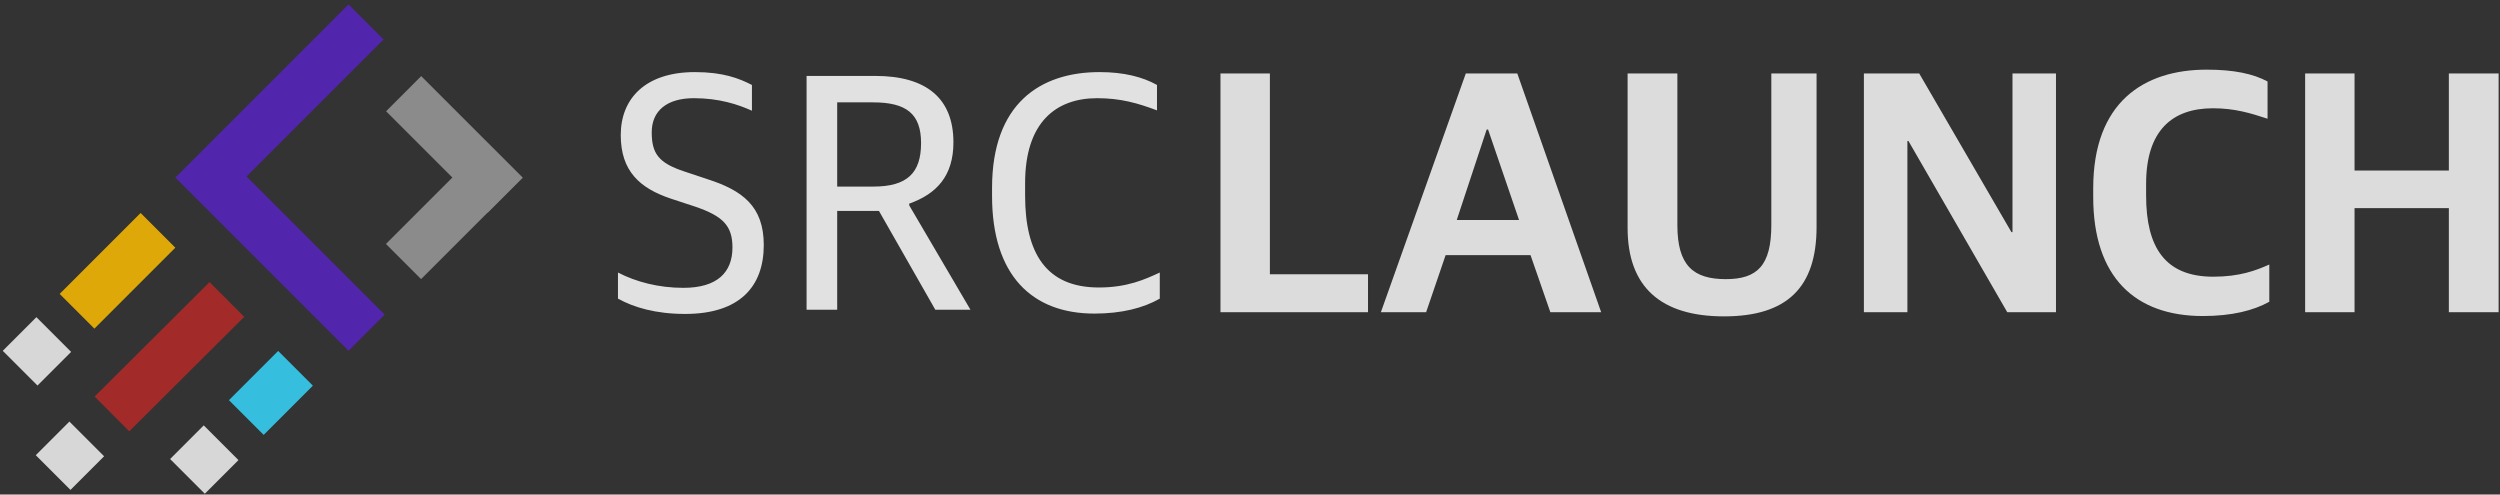 <?xml version="1.0" encoding="UTF-8" standalone="yes"?>
<!DOCTYPE svg PUBLIC "-//W3C//DTD SVG 1.1//EN" "http://www.w3.org/Graphics/SVG/1.1/DTD/svg11.dtd">

<svg width="273" height="54" viewBox="0 0 273 54" xmlns="http://www.w3.org/2000/svg" xmlns:xlink="http://www.w3.org/1999/xlink" version="1.1" baseProfile="full">
    <rect x="0" y="0" width="273" height="54" fill="#333333" stroke="none"/>
    <g transform="scale(1,-1) translate(0,-54)">
        <path d="M 1 4.798 L 13.551 17.297 L 17.334 13.499 L 4.782 1 Z" transform="scale(1,1) translate(9.333,5.899)" fill="#e22624" opacity="0.639"></path>
        <path d="M 1 4.79 L 6.374 10.164 L 10.164 6.374 L 4.79 1 Z" transform="scale(1,1) translate(24.002,5.511)" fill="#36d9ff" opacity="0.837"></path>
        <path d="M 1 4.79 L 9.838 13.628 L 13.628 9.838 L 4.79 1 Z" transform="scale(1,1) translate(5.517,17.114)" fill="#ffc000" opacity="0.837"></path>
        <path d="M 1 4.79 L 4.674 8.464 L 8.464 4.674 L 4.79 1 Z" transform="scale(1,1) translate(17.575,-0.916)" fill="#d7d7d7" opacity="1"></path>
        <path d="M 1 4.79 L 4.674 8.464 L 8.464 4.674 L 4.79 1 Z" transform="scale(1,1) translate(2.905,-0.498)" fill="#d7d7d7" opacity="1"></path>
        <path d="M 1 4.79 L 4.674 8.464 L 8.464 4.674 L 4.79 1 Z" transform="scale(1,1) translate(-0.698,10.9)" fill="#d7d7d7" opacity="1"></path>
        <path d="M 23.867 4.951 L 8.779 20.039 L 23.741 35.001 L 19.913 38.83 L 1 19.917 L 4.829 16.088 L 19.917 1 Z" transform="scale(1,1) translate(18.146,14.69)" fill="#651bff" opacity="0.592"></path>
        <path d="M 12.091 8.255 L 12.109 8.236 L 15.944 12.071 L 15.926 12.089 L 15.927 12.09 L 12.09 15.927 L 12.089 15.926 L 4.851 23.164 L 1.017 19.329 L 8.255 12.091 L 1 4.837 L 4.837 1 Z" transform="scale(1,1) translate(41.145,22.523)" fill="#e2e2e2" opacity="0.505"></path>
        <path d="M 1 1.456 L 17.112 1.456 L 17.112 5.598 L 6.396 5.598 L 6.396 27.524 L 1 27.524 Z M 18.518 1.456 L 23.458 1.456 L 25.586 7.688 L 34.858 7.688 L 37.024 1.456 L 42.572 1.456 L 33.414 27.524 L 27.79 27.524 Z M 30.07 21.406 L 30.222 21.406 L 33.604 11.526 L 26.802 11.526 Z M 55.986 1 C 62.864 1 66.094 4.154 66.094 10.766 L 66.094 27.524 L 61.154 27.524 L 61.154 10.994 C 61.154 6.51 59.596 5.066 56.176 5.066 C 52.642 5.066 50.894 6.548 50.894 10.956 L 50.894 27.524 L 45.46 27.524 L 45.46 10.652 C 45.46 4.192 49.108 1 55.986 1 Z M 71.262 1.456 L 76.012 1.456 L 76.012 20.152 L 76.126 20.152 L 86.918 1.456 L 92.238 1.456 L 92.238 27.524 L 87.488 27.524 L 87.488 10.196 L 87.374 10.196 L 77.304 27.524 L 71.262 27.524 Z M 108.274 1.038 C 111.466 1.038 113.822 1.646 115.532 2.596 L 115.532 6.662 C 114.088 6.016 112.302 5.332 109.414 5.332 C 104.132 5.332 102.08 8.562 102.08 14.186 L 102.08 15.478 C 102.08 21.292 104.93 23.724 109.376 23.724 C 111.77 23.724 113.48 23.192 115.342 22.584 L 115.342 26.65 C 113.784 27.486 111.694 27.942 108.692 27.942 C 101.852 27.942 96.304 24.408 96.304 14.984 L 96.304 14.034 C 96.304 5.256 100.902 1.038 108.274 1.038 Z M 119.446 1.456 L 124.842 1.456 L 124.842 12.818 L 135.14 12.818 L 135.14 1.456 L 140.574 1.456 L 140.574 27.524 L 135.14 27.524 L 135.14 16.922 L 124.842 16.922 L 124.842 27.524 L 119.446 27.524 Z" transform="scale(1,1) translate(132.275,18.452)" fill="#f9f9f9" opacity="0.854"></path>
        <path d="M 8.334 1 C 14.3 1 16.922 4.002 16.922 8.524 C 16.922 12.78 14.566 14.49 10.804 15.706 L 8.182 16.58 C 5.446 17.492 4.686 18.518 4.686 20.836 C 4.686 23.192 6.358 24.56 9.284 24.56 C 12.058 24.56 14.11 23.876 15.63 23.192 L 15.63 26.004 C 14.224 26.726 12.476 27.41 9.398 27.41 C 4.04 27.41 1.304 24.56 1.304 20.532 C 1.304 16.58 3.394 14.718 6.814 13.578 L 9.474 12.704 C 12.438 11.678 13.502 10.652 13.502 8.258 C 13.502 5.56 11.868 3.85 8.144 3.85 C 5.446 3.85 2.976 4.496 1 5.522 L 1 2.672 C 2.71 1.722 5.104 1 8.334 1 Z M 21.596 1.456 L 24.94 1.456 L 24.94 12.248 L 29.5 12.248 L 35.656 1.456 L 39.494 1.456 L 32.806 12.856 L 32.806 13.046 C 35.808 14.11 37.632 16.086 37.632 19.734 C 37.632 24.522 34.706 26.992 29.082 26.992 L 21.596 26.992 Z M 24.94 14.908 L 24.94 24.104 L 28.854 24.104 C 32.502 24.104 34.098 22.85 34.098 19.658 C 34.098 16.39 32.578 14.908 28.892 14.908 Z M 53.022 1.038 C 55.986 1.038 58.38 1.646 60.166 2.672 L 60.166 5.522 C 58.532 4.762 56.594 3.888 53.516 3.888 C 47.778 3.888 45.46 7.612 45.46 13.92 L 45.46 15.288 C 45.46 21.9 48.804 24.56 53.326 24.56 C 55.872 24.56 57.734 24.028 59.862 23.23 L 59.862 26.004 C 58.304 26.878 56.252 27.41 53.592 27.41 C 47.094 27.41 41.85 23.952 41.85 14.756 L 41.85 13.882 C 41.85 5.218 46.22 1.038 53.022 1.038 Z" transform="scale(1,1) translate(66.482,18.718)" fill="#ffffff" opacity="0.849"></path>
    </g>
</svg>